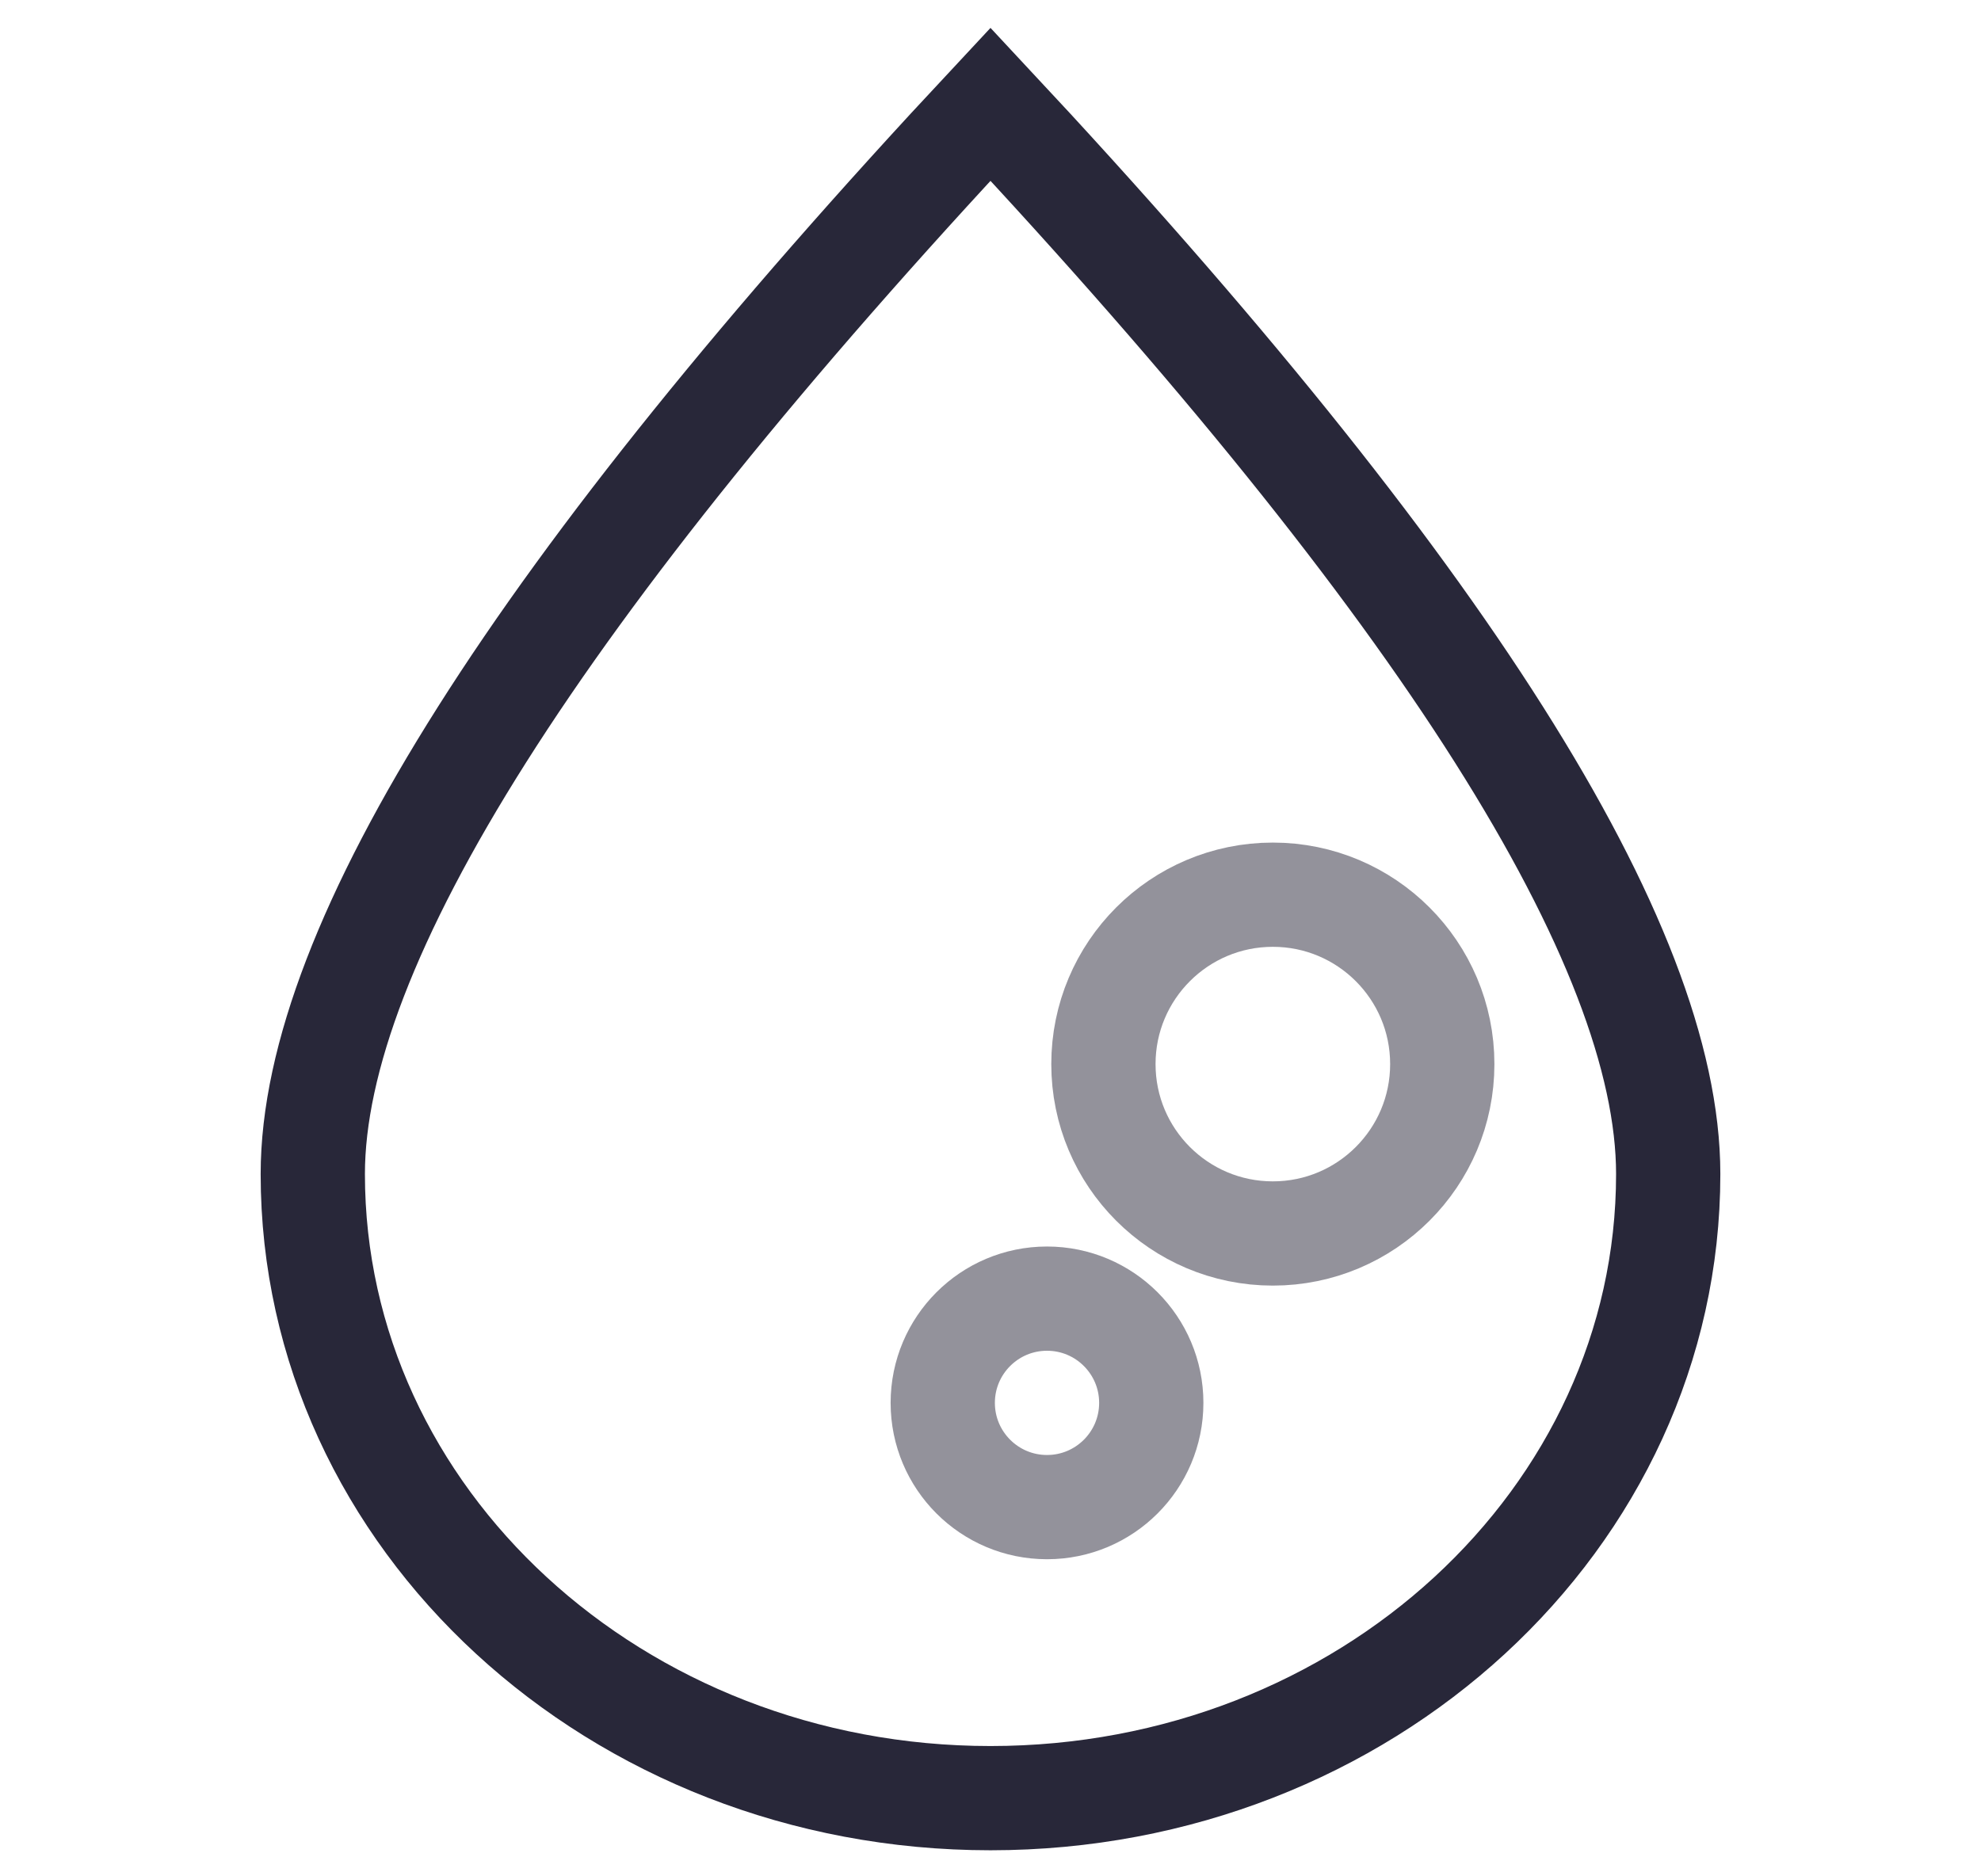 <?xml version="1.0" encoding="UTF-8"?>
<svg width="19px" height="18px" viewBox="0 0 19 18" version="1.1" xmlns="http://www.w3.org/2000/svg" xmlns:xlink="http://www.w3.org/1999/xlink">
    <!-- Generator: Sketch 49.3 (51167) - http://www.bohemiancoding.com/sketch -->
    <title>Group 20</title>
    <desc>Created with Sketch.</desc>
    <defs></defs>
    <g id="Page-1" stroke="none" stroke-width="1" fill="none" fill-rule="evenodd">
        <g id="Artboard-Copy-4" transform="translate(-658, -1787)" stroke="#282739">
            <g id="Group-33-Copy" transform="translate(658, 1787)">
                <g id="Group-20" transform="translate(3, 1)">
                    <path d="M6.5,16.25 C10.09,16.25 13,13.57 13,10.263 C13,8.059 10.833,4.638 6.5,0 C2.167,4.638 0,8.059 0,10.263 C0,13.57 2.91,16.25 6.5,16.25 Z" id="Oval-9"></path>
                    <circle id="Oval-10" opacity="0.5" cx="9.208" cy="9.208" r="1.625"></circle>
                    <circle id="Oval-10-Copy" opacity="0.5" transform="translate(7.042, 12.458) scale(-1, 1) translate(-7.042, -12.458) " cx="7.042" cy="12.458" r="1"></circle>
                </g>
            </g>
        </g>
    </g>
</svg>